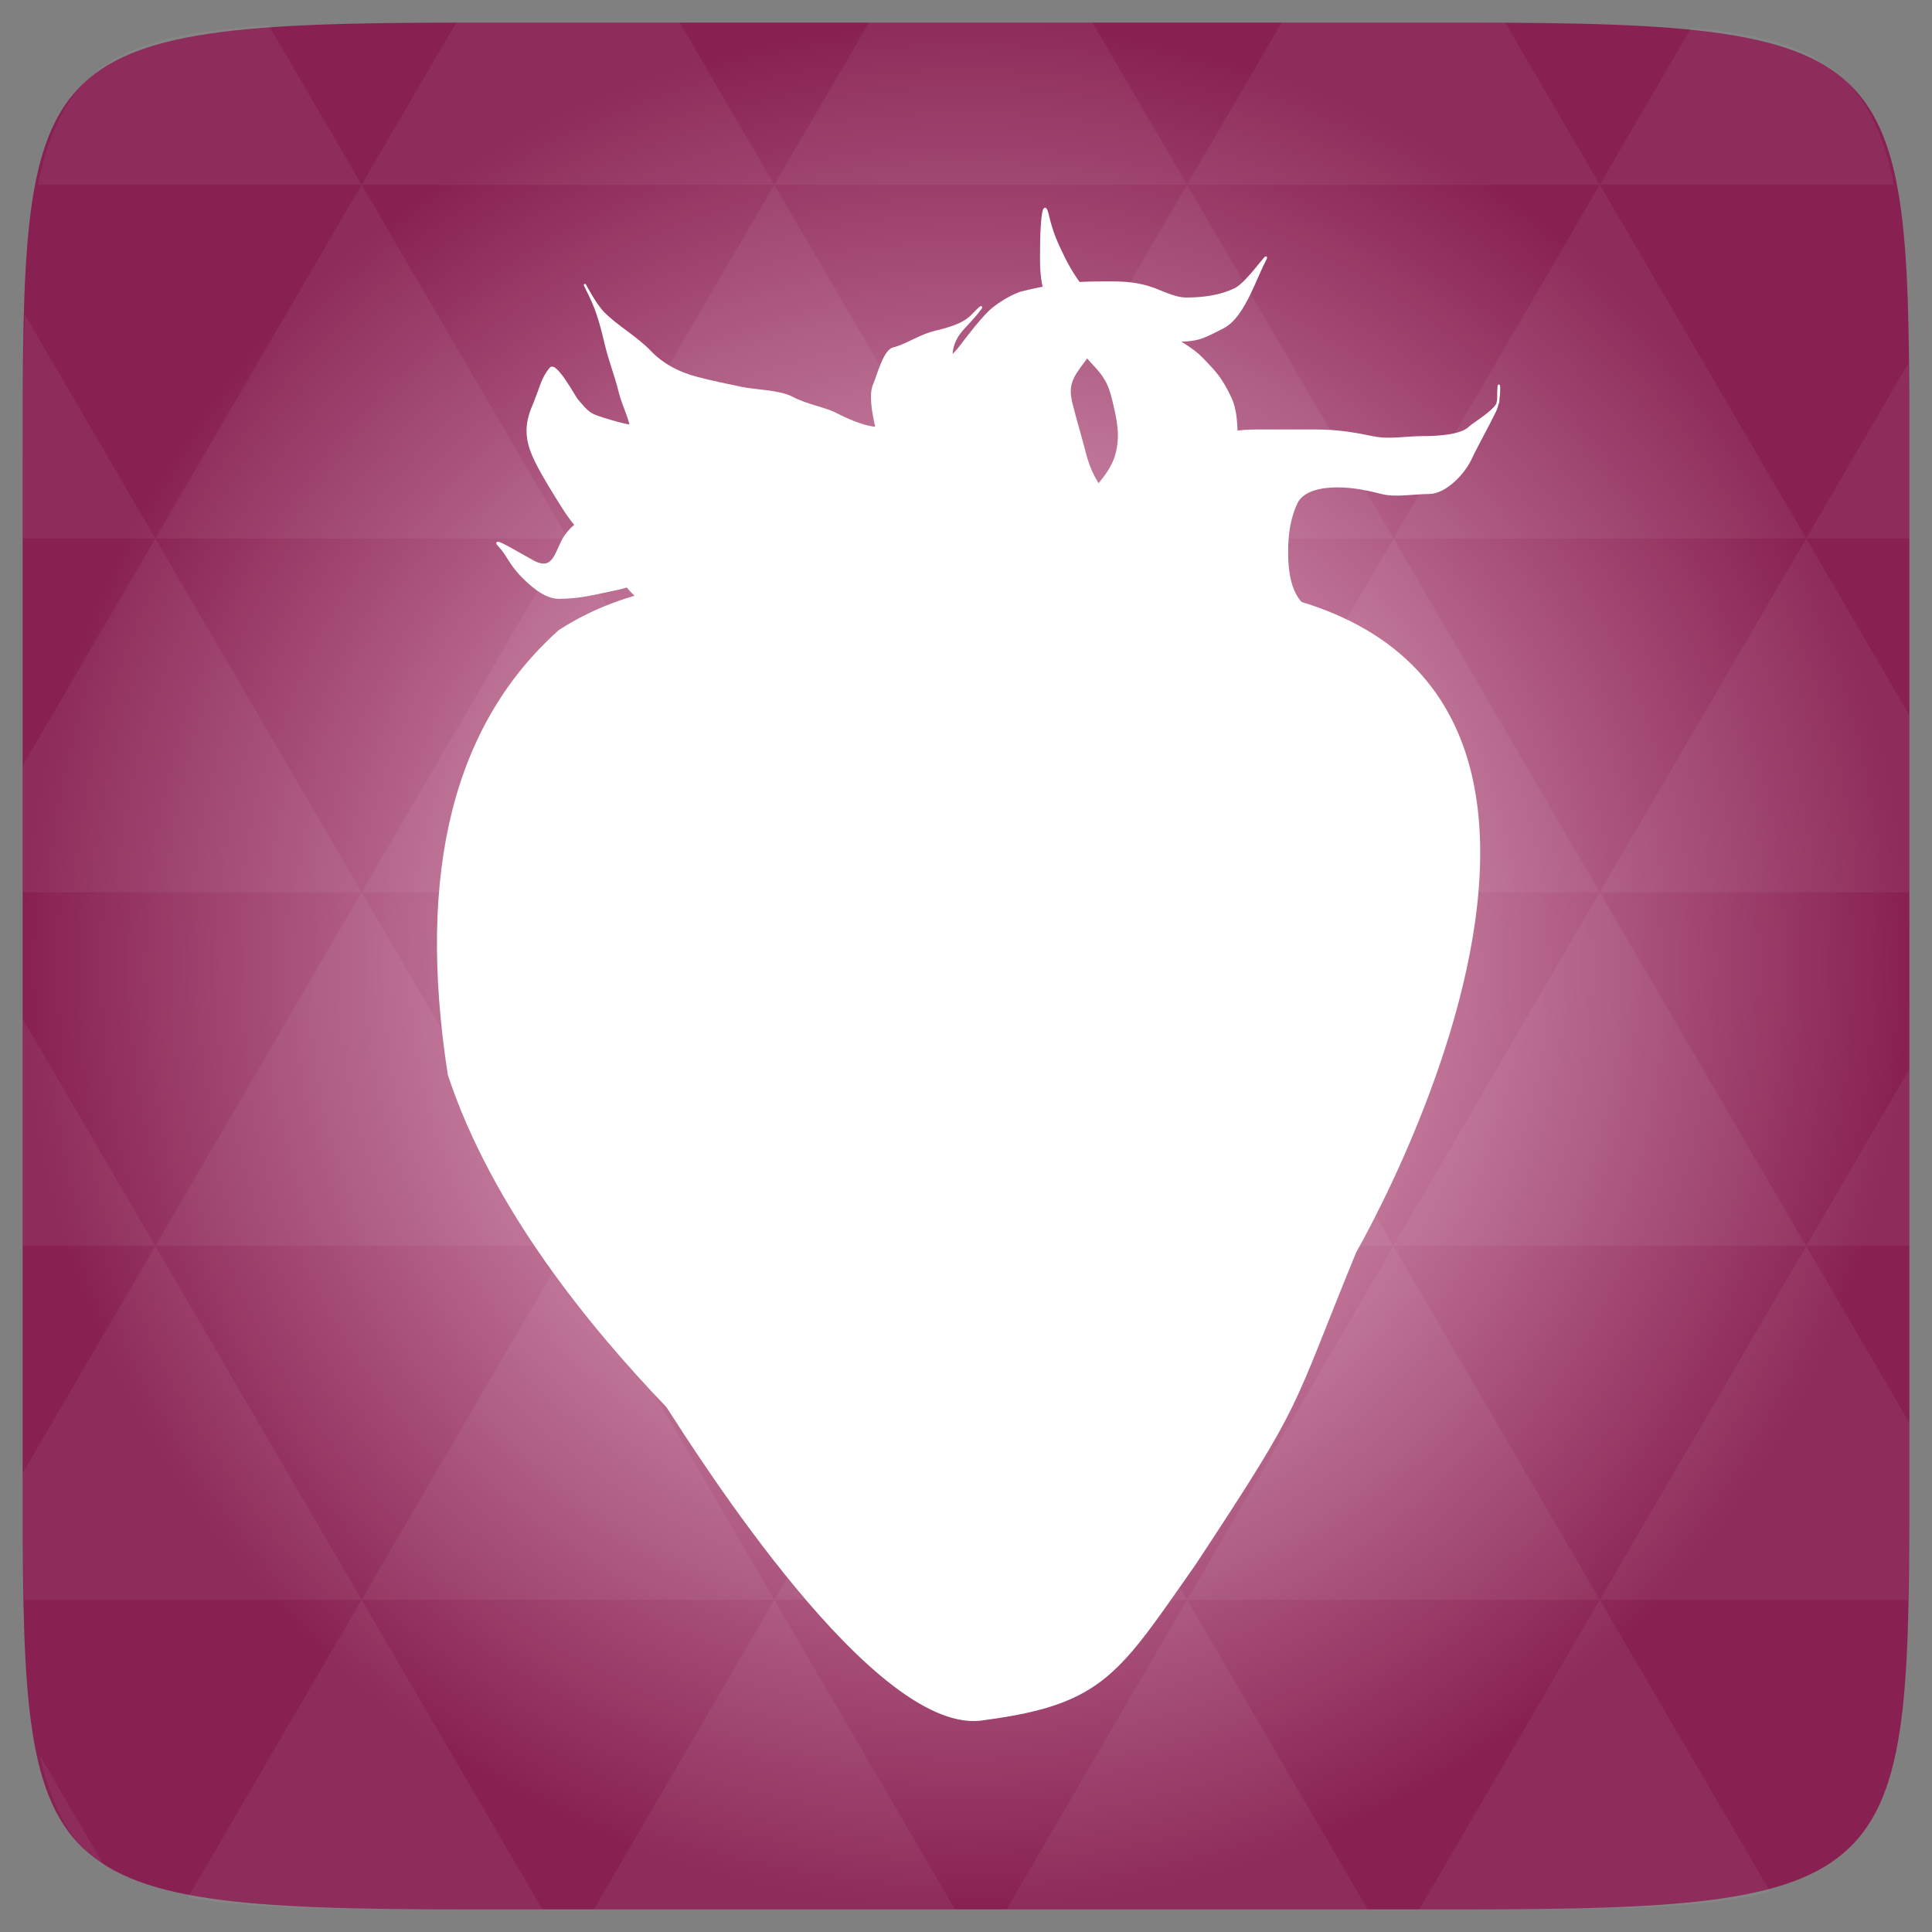 <svg width="48" xmlns="http://www.w3.org/2000/svg" height="48" viewBox="0 0 48 48" xmlns:xlink="http://www.w3.org/1999/xlink">
<rect x="0" y="0" width="48" height="48" fill="#808080" stroke="none"/>
<defs>
<radialGradient cx="148.004" cy="160" gradientTransform="matrix(.183 0 0 .183 -3.1 -5.297)" id="radial0" r="128" gradientUnits="userSpaceOnUse">
<stop offset="0" style="stop-color:#f9c9df"/>
<stop offset="1" style="stop-color:#882152"/>
</radialGradient>
</defs>
<path style="fill:url(#radial0)" d="M 47.438 11.547 L 47.438 36.449 C 47.438 46.703 47.438 47.438 36.453 47.438 L 11.547 47.438 C 0.562 47.438 0.562 46.703 0.562 36.449 L 0.562 11.547 C 0.562 1.293 0.562 0.562 11.551 0.562 L 36.453 0.562 C 47.438 0.562 47.438 1.293 47.438 11.547 Z "/>
<g style="fill:#fff">
<g>
<path style="fill-opacity:.051" d="M 38.266 47.438 C 40.809 47.426 42.645 47.355 43.977 46.996 L 39.746 39.746 L 35.262 47.438 L 36.453 47.438 C 37.094 47.438 37.695 47.438 38.266 47.438 Z M 39.746 39.746 L 34.621 30.957 L 29.492 39.746 Z M 39.746 39.746 L 47.398 39.746 C 47.43 38.773 47.438 37.684 47.438 36.449 L 47.438 35.352 L 44.875 30.957 Z M 44.875 30.957 L 39.746 22.168 L 34.621 30.957 Z M 44.875 30.957 L 47.438 30.957 L 47.438 26.562 Z M 34.621 30.957 L 29.492 22.168 L 24.367 30.957 Z M 24.367 30.957 L 19.238 39.746 L 29.492 39.746 Z M 24.367 30.957 L 19.238 22.168 L 14.113 30.957 Z M 14.113 30.957 L 8.984 39.746 L 19.238 39.746 Z M 14.113 30.957 L 8.984 22.168 L 3.859 30.957 Z M 3.859 30.957 L 0.562 36.605 C 0.562 37.773 0.574 38.816 0.602 39.746 L 8.984 39.746 Z M 3.859 30.957 L 0.562 25.309 L 0.562 30.957 Z M 8.984 39.746 L 4.672 47.141 C 6.27 47.434 8.48 47.438 11.551 47.438 L 13.473 47.438 Z M 8.984 22.168 L 3.859 13.379 L 0.562 19.027 L 0.562 22.168 Z M 8.984 22.168 L 19.238 22.168 L 14.113 13.379 Z M 14.113 13.379 L 8.984 4.59 L 3.859 13.379 Z M 14.113 13.379 L 24.367 13.379 L 19.238 4.59 Z M 19.238 4.59 L 16.887 0.562 L 11.547 0.562 C 11.473 0.562 11.41 0.562 11.336 0.562 L 8.984 4.59 Z M 19.238 4.59 L 29.492 4.59 L 27.141 0.562 L 21.59 0.562 Z M 29.492 4.59 L 39.746 4.59 L 37.395 0.562 C 37.082 0.562 36.785 0.562 36.449 0.562 L 31.844 0.562 Z M 29.492 4.59 L 24.367 13.379 L 34.621 13.379 Z M 34.621 13.379 L 44.875 13.379 L 39.746 4.59 Z M 34.621 13.379 L 29.492 22.168 L 39.746 22.168 Z M 39.746 22.168 L 47.438 22.168 L 47.438 17.773 L 44.875 13.379 Z M 44.875 13.379 L 47.438 13.379 L 47.438 11.547 C 47.438 10.633 47.43 9.797 47.414 9.023 Z M 29.492 22.168 L 24.367 13.379 L 19.238 22.168 Z M 39.746 4.59 L 47.055 4.59 C 46.5 1.832 45.168 0.961 42.023 0.688 Z M 8.984 4.59 L 6.68 0.637 C 3.02 0.844 1.539 1.633 0.945 4.59 Z M 3.859 13.379 L 0.621 7.824 C 0.578 8.898 0.562 10.133 0.562 11.547 L 0.562 13.379 Z M 19.238 39.746 L 14.754 47.438 L 23.727 47.438 Z M 29.492 39.746 L 25.008 47.438 L 33.98 47.438 Z M 2.594 46.367 L 0.992 43.621 C 1.285 44.938 1.777 45.801 2.594 46.367 Z "/>
</g>
<g style="stroke:#fff;fill-rule:evenodd">
<g>
<path style="stroke-width:.3" d="M 157.646 -129.688 C 155.708 -130.75 153.292 -132.688 151.146 -134.792 C 149.375 -136.521 147.688 -139.896 146.375 -141.604 C 144.938 -143.5 143.979 -145.083 143.354 -147.562 C 142.792 -149.771 142.188 -151.688 141.625 -153.938 C 140.958 -156.521 141.521 -157.479 143.354 -159.896 C 144.75 -161.729 144.333 -162.875 148.979 -162.875 C 151.333 -162.875 153.125 -162.438 155.479 -162.438 C 158.521 -162.438 159.104 -162.938 161.542 -164.146 C 163.167 -164.938 164.25 -166.917 165 -168.396 C 165.771 -169.938 166.375 -171.542 167.167 -173.083 C 167.979 -174.688 164.917 -170.062 163.271 -169.25 C 161.333 -168.292 159.042 -167.979 156.771 -167.979 C 154.938 -167.979 153.229 -169.167 151.146 -169.667 C 149.042 -170.188 147.396 -170.104 145.083 -170.104 C 141.542 -170.104 138.562 -169.667 135.125 -168.812 C 133.958 -168.542 131.75 -167.208 130.792 -166.271 C 129.458 -164.938 128.271 -163.375 126.896 -161.583 C 125.229 -159.396 124.167 -159.771 123.438 -156.917 C 122.896 -154.75 124.146 -152.542 124.75 -151.375 C 125.667 -149.562 126.708 -148.167 127.771 -147.125 C 129.271 -145.667 130.333 -143.354 131.229 -141.604 C 132.104 -139.875 132.583 -137.854 134.688 -137.354 C 135.812 -137.062 133.854 -131.021 133.833 -130.958 C 132.917 -129.146 133.271 -127.833 132.104 -126.292 " transform="matrix(.188 0 0 .188 0 39)"/>
</g>
<g style="stroke-width:.297">
<path d="M 116.771 -150.979 C 115.229 -150.542 112.333 -151.771 110.521 -152.708 C 108.979 -153.521 106.708 -153.812 104.688 -154.875 C 102.979 -155.771 99.875 -155.792 98.021 -156.167 C 95.75 -156.646 94.083 -156.979 92.188 -157.479 C 89.583 -158.146 87.5 -159.312 85.938 -160.938 C 84.021 -162.938 81.479 -164.292 79.688 -166.146 C 78.188 -167.708 76.208 -172.062 78.021 -168.292 C 79.062 -166.146 79.562 -164.062 80.104 -161.812 C 80.562 -159.896 81.438 -157.562 81.771 -156.167 C 82.292 -154 82.979 -152.917 83.438 -150.979 C 83.667 -150 87.104 -148.458 87.604 -147.938 C 89.542 -145.938 93.521 -148.104 89.688 -144.917 C 88.958 -144.312 93.979 -142.25 94.688 -141.875 C 96.396 -140.979 97.875 -139.792 99.688 -138.854 C 101.312 -138 102.979 -136.292 104.271 -134.958 C 105.625 -133.542 106.979 -133.375 109.271 -132.792 C 111.458 -132.208 112.938 -131.604 115.104 -131.042 C 117.458 -130.438 120.062 -128.562 122.188 -128.021 C 124.792 -127.333 127.042 -126.833 129.688 -126.292 C 132.458 -125.708 133.688 -126.958 134.271 -129.312 C 134.979 -132.312 134.729 -134.833 133.438 -137.542 C 132.312 -139.854 130.729 -140.729 128.021 -141.438 C 126.354 -141.875 124.208 -146.271 123.021 -147.521 C 121.479 -149.125 120.562 -149.125 118.438 -149.667 C 117.75 -149.854 117.312 -150.542 116.771 -150.979 Z " transform="matrix(.188 0 0 .188 0 39)"/>
<path d="M 105.104 -150.104 C 104.458 -151.104 101.188 -151.229 98.854 -151.833 C 96.312 -152.5 94.5 -153.521 92.604 -154 C 90.729 -154.5 88.812 -155.542 87.604 -156.167 C 85.104 -157.479 84.729 -157.875 87.188 -155.312 C 88.479 -153.958 89.979 -151.958 90.521 -151.417 C 92.167 -149.708 92.958 -149.042 95.521 -148.375 C 98.125 -147.708 100.042 -146.25 102.188 -145.354 C 104.479 -144.396 105.542 -142.958 107.604 -141.875 C 109.146 -141.083 111.354 -139.917 111.354 -143.188 C 111.354 -146.375 112.312 -147 109.688 -148.375 C 108.083 -149.208 107.188 -149.021 105.104 -150.104 Z " transform="matrix(.188 0 0 .188 0 39)"/>
<path d="M 98.021 -129.75 C 96.979 -130.688 94.688 -133 92.188 -133.646 C 89.417 -134.375 88.167 -133.208 85.938 -131.479 C 84.25 -130.167 82.333 -129.771 80.104 -129.312 C 77.979 -128.875 76.271 -128.458 73.854 -128.458 C 71.958 -128.458 70.062 -130.229 68.854 -131.479 C 67.354 -133.062 67.062 -134.208 65.938 -135.375 C 64.75 -136.625 69.021 -134 70.521 -133.208 C 72.938 -131.958 73.375 -133.958 74.271 -135.812 C 75.083 -137.5 76.75 -138.833 78.438 -139.271 C 80.312 -139.771 81.458 -140.146 83.854 -140.146 C 86.208 -140.146 88.333 -139.708 90.521 -139.708 C 92.312 -139.708 94.583 -137.812 95.938 -137.125 C 97.5 -136.292 97.667 -131.604 98.021 -129.75 Z " transform="matrix(.188 0 0 .188 0 39)"/>
<path d="M 70.104 -132.792 C 71.583 -131.625 74 -131.625 75.521 -133.208 C 77.271 -135.042 78.417 -136.875 80.521 -137.979 C 82.042 -138.771 84.021 -137.896 85.521 -137.125 C 86.396 -136.667 82.271 -134.125 82.188 -134.083 C 80.562 -133.229 79.354 -132.396 77.604 -131.479 C 75.771 -130.542 74.167 -130.625 71.771 -130.625 C 70.896 -130.625 70.667 -132.062 70.104 -132.792 Z " transform="matrix(.188 0 0 .188 0 39)"/>
</g>
<g>
<path style="stroke-width:.293" d="M 86.938 -127.167 C 85.167 -127.583 82.812 -129.271 81.583 -132.208 C 80.562 -134.604 79 -135.312 77.354 -136.771 C 75.542 -138.396 74.604 -140.104 73.521 -141.812 C 72.583 -143.312 71.125 -145.729 70.458 -147.312 C 69.5 -149.583 69.479 -151.417 70.458 -153.729 C 71.5 -156.208 71.604 -157.375 72.75 -158.75 C 73.438 -159.583 75.917 -154.979 76.208 -154.646 C 77.833 -152.688 77.979 -152.625 80.417 -151.896 C 82 -151.417 83.688 -150.979 85.417 -150.979 C 87.25 -150.979 89.833 -150.292 91.083 -150.667 C 93.188 -150.312 94.375 -149.271 96.104 -149.271 C 98.625 -148.188 100.062 -147.146 101.479 -146.292 C 103.667 -145.417 104.833 -144.958 105.771 -143.854 C 107.75 -142.292 108.271 -141.792 109.958 -140.104 C 111.688 -138.833 112.208 -138.333 113.792 -137.229 C 115.125 -135.646 115.479 -134.312 116.479 -133.125 C 117.938 -131.354 118.021 -130.583 119.917 -129.458 C 120.812 -128.917 121.917 -128.5 122.604 -128.083 " transform="matrix(.188 0 0 .188 0 39)"/>
</g>
<g style="stroke-width:.297">
<path d="M 73.438 -156.167 C 74.333 -154.396 75 -152.417 77.188 -151.833 C 78.396 -151.521 80.292 -149.375 81.354 -148.812 C 82.667 -148.125 86.104 -148.812 87.604 -148.812 C 89.25 -148.812 90.688 -145.875 91.354 -144.479 C 92.458 -142.167 91.021 -140.229 90.104 -139.271 C 88.5 -137.604 87.5 -136.688 85.104 -136.688 C 83.25 -136.688 81.812 -138.188 80.521 -138.854 C 78.292 -140 76.479 -140.167 74.271 -141.875 C 72.729 -143.083 72.188 -145.375 71.771 -147.083 C 71.188 -149.5 71.562 -150.979 72.604 -153.146 C 73.333 -154.667 72.958 -153.688 73.438 -156.167 Z " transform="matrix(.188 0 0 .188 0 39)"/>
<path d="M 149.667 -128.896 C 151.083 -129.625 153.375 -132.25 154.25 -134.083 C 154.938 -135.5 156.708 -137.062 157.583 -137.979 C 158.875 -139.333 160.896 -141.375 161.75 -143.188 C 162.917 -145.583 163.417 -145.75 163.417 -148.812 C 163.417 -151.208 163.354 -153.271 162.583 -154.875 C 161.396 -157.354 160.75 -158.083 158.833 -160.062 C 157.604 -161.354 155.75 -162.271 154.667 -163.104 C 153.167 -164.271 151.75 -164.396 150.083 -165.271 C 148.542 -166.062 146.021 -167.021 144.667 -167.875 C 143.104 -168.854 141.271 -171.917 140.521 -173.5 C 139.438 -175.708 138.958 -176.896 138.438 -179.125 C 137.792 -181.75 137.604 -176.5 137.604 -175.229 C 137.604 -173.021 137.479 -171.396 138.021 -169.167 C 138.542 -166.917 139.75 -165.208 140.938 -163.979 C 142.5 -162.333 142.854 -161.104 144.25 -159.646 C 146.042 -157.771 146.604 -156.833 147.167 -154.438 C 147.771 -151.938 148.188 -149.938 147.583 -147.521 C 147.042 -145.25 145.021 -143.104 143.417 -141.438 C 141.812 -139.771 140.646 -138.104 140.104 -135.812 C 139.521 -133.417 139.208 -132.896 140.104 -131.042 C 140.521 -130.188 141.062 -129.042 141.354 -128.458 " transform="matrix(.188 0 0 .188 0 39)"/>
</g>
<g>
<path style="stroke-width:.3" d="M 125.042 -127.854 C 231.021 -146.396 188.542 -58.812 179.083 -42 C 170.208 -20.333 172.438 -22.854 157.854 -0.729 C 147.812 13.562 145.792 17.646 130.167 19.708 C 115.917 22.417 92.042 -15.667 88.188 -21.583 C 78.208 -32 65.188 -47.729 59.333 -65.417 C 55.104 -92.604 60.271 -111.812 73.917 -124.042 C 93.25 -136.729 125.042 -127.854 125.042 -127.854 Z " transform="matrix(.188 0 0 .188 0 39)"/>
</g>
<g style="stroke-width:.297">
<path d="M 146.75 -165.708 C 146.917 -165.396 151.729 -163.104 152.583 -162.667 C 154.583 -161.625 155.5 -160.5 156.75 -159.208 C 158.271 -157.625 158.292 -155.833 158.833 -153.583 C 159.438 -151.042 159.021 -149.417 157.583 -147.938 C 156.354 -146.646 153.417 -147.188 152.167 -147.521 C 150.271 -148 150.5 -152.896 150.5 -154.438 C 150.5 -156.625 148.292 -159.479 147.583 -160.938 C 145.521 -165.25 146.271 -163.604 143.417 -166.562 C 141.979 -168.083 140.208 -170.417 143.417 -168.729 C 145.208 -167.812 144.875 -167.646 146.75 -165.708 Z " transform="matrix(.188 0 0 .188 0 39)"/>
<path d="M 135.104 -125.854 C 133.333 -127.292 133.833 -129.75 134.688 -131.479 C 135.812 -133.833 137.604 -134.646 137.604 -137.542 C 137.604 -139.75 135.812 -142.104 135.104 -143.604 C 134.25 -145.354 132.229 -147.458 130.938 -148.812 C 129.479 -150.312 128.458 -151.771 127.604 -153.583 C 126.667 -155.479 126.396 -156.854 125.938 -158.771 C 125.292 -161.417 126.271 -163.021 127.604 -164.396 C 129.229 -166.104 130.833 -168.188 128.438 -165.708 C 127.229 -164.458 125.083 -163.958 123.438 -163.542 C 121.417 -163.021 119.833 -161.833 118.021 -161.375 C 116.833 -161.062 115.938 -157.479 115.521 -156.604 C 114.812 -155.125 115.688 -151.521 115.938 -150.542 C 116.396 -148.646 117.438 -146.812 118.438 -145.771 C 119.979 -144.167 121.062 -142.646 122.604 -141.438 C 124.438 -140.021 124.688 -138.833 125.521 -137.125 C 126.479 -135.125 126.771 -133.396 126.771 -131.042 C 126.771 -128.938 128.104 -127.479 129.271 -126.292 C 130.396 -125.104 133.854 -125.604 135.104 -125.854 Z " transform="matrix(.188 0 0 .188 0 39)"/>
<path d="M 172.583 -127.146 C 170.792 -128.542 170.083 -130.958 170.083 -134.521 C 170.083 -137.167 170.479 -139.208 171.333 -141.021 C 172.188 -142.771 174.75 -143.188 176.75 -143.188 C 178.938 -143.188 181.042 -142.708 182.583 -142.312 C 184.396 -141.833 186.958 -142.312 188.833 -142.312 C 191.062 -142.312 193.438 -144.979 194.25 -146.646 C 195.333 -148.917 196.5 -150.917 197.583 -153.146 C 198.438 -154.938 198 -158.896 198 -154.438 C 198 -153.354 194.667 -151.417 194.25 -150.979 C 193.083 -149.771 189.625 -149.667 188 -149.667 C 185.708 -149.667 183.667 -149.188 181.333 -149.667 C 178.75 -150.208 176.625 -150.542 173.833 -150.542 C 171.333 -150.542 168.833 -150.542 166.333 -150.542 C 163.583 -150.542 161.646 -150.25 159.25 -149.25 C 157.042 -148.333 155.458 -146.583 154.25 -145.354 C 152.125 -143.146 151.583 -142.375 150.5 -140.146 C 149.708 -138.5 150.104 -135.458 149.667 -133.646 C 148.938 -130.583 150.167 -129.938 152.167 -128.896 C 154 -127.938 156.417 -128.104 158.417 -127.583 C 160.25 -127.104 162.792 -127.583 164.667 -127.583 C 167.062 -127.583 168.375 -127.146 170.5 -127.146 C 171.208 -127.146 171.896 -127.146 172.583 -127.146 Z " transform="matrix(.188 0 0 .188 0 39)"/>
<path d="M 175.5 -148.812 C 176.708 -148.667 179.583 -147.208 181.75 -146.646 C 183.792 -146.125 186.729 -146.646 188.833 -146.646 C 191.562 -146.646 191.646 -147.479 192.167 -149.667 C 192.167 -149.688 192.25 -147.604 190.5 -145.771 C 189.458 -144.688 186.729 -144.792 185.5 -144.479 C 183.688 -144 181.146 -144.479 179.25 -144.479 C 176.104 -144.479 175.5 -145.333 175.5 -148.812 Z " transform="matrix(.188 0 0 .188 0 39)"/>
<path d="M 139.271 -151.833 C 138.396 -153.396 135.896 -157.062 134.688 -158.333 C 133.438 -159.625 137.583 -162.979 138.854 -163.979 C 141.396 -165.958 140.458 -165.271 137.188 -165.271 C 134.792 -165.271 133.688 -161.938 133.021 -160.5 C 131.854 -158.083 133.667 -156.375 134.688 -155.312 C 136.229 -153.688 136.917 -152.812 139.271 -151.833 Z " transform="matrix(.188 0 0 .188 0 39)"/>
</g>
</g>
</g>
</svg>
